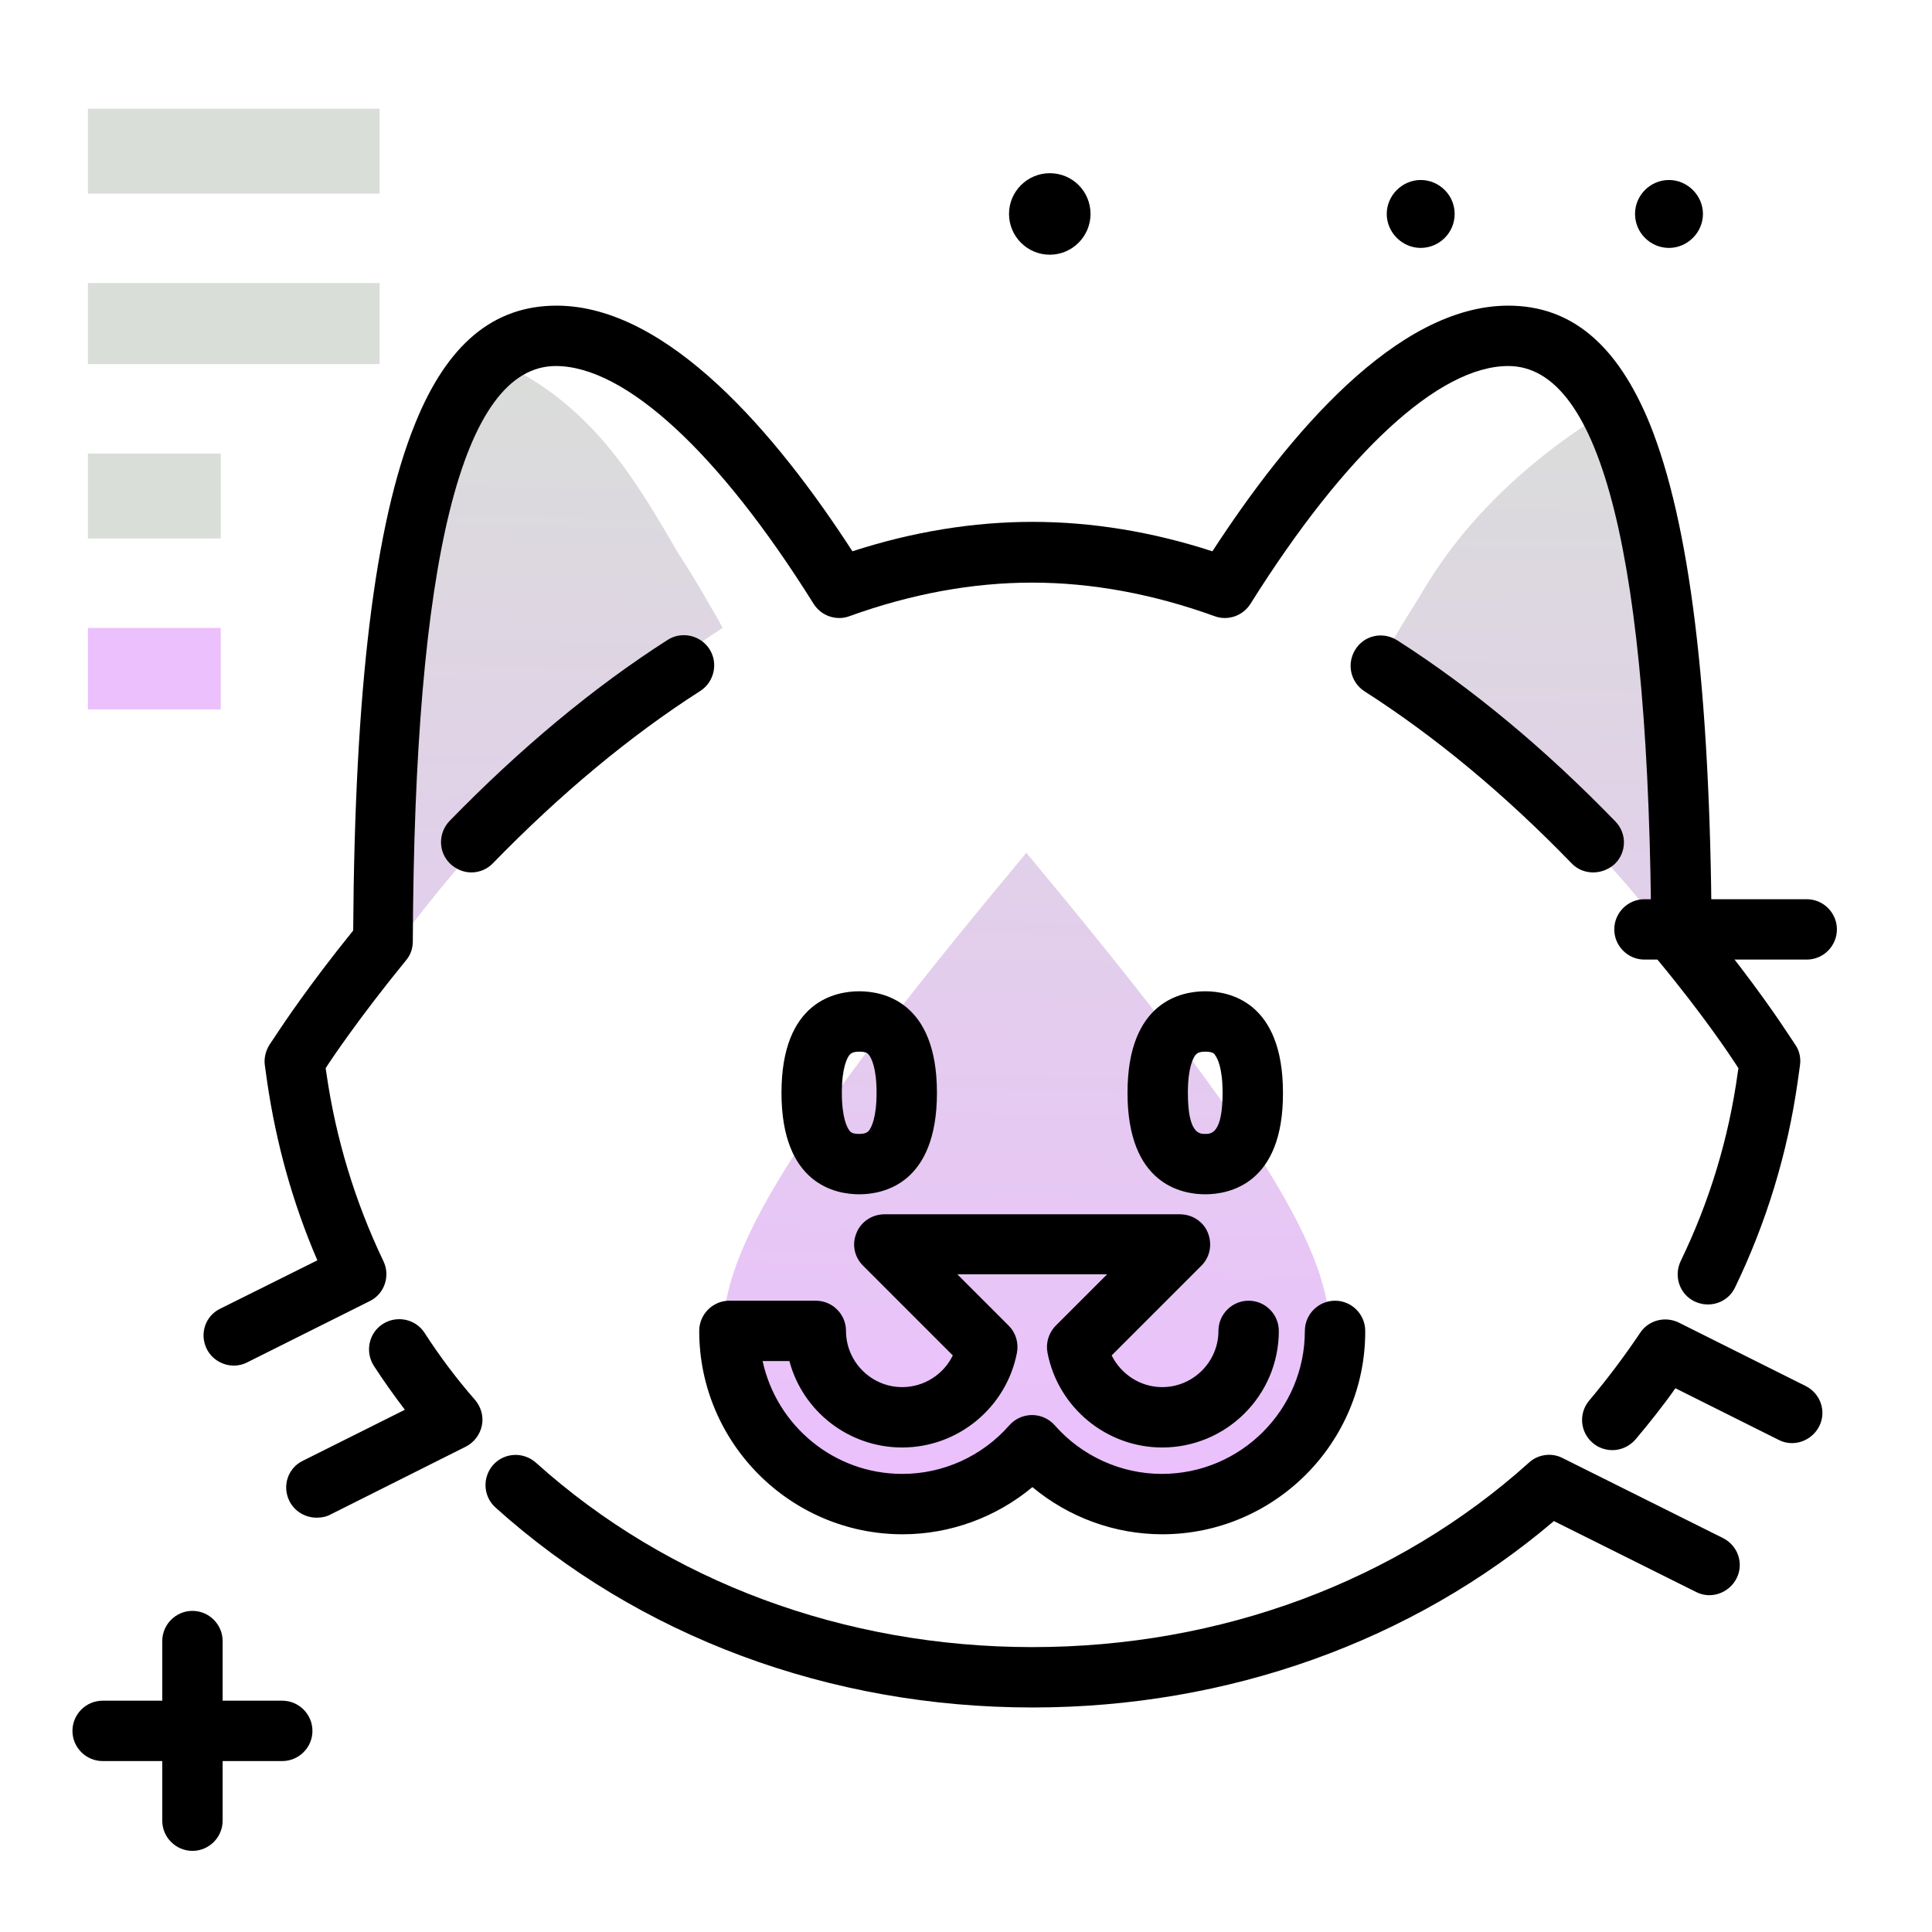<svg version="1.1" id="Layer_1" xmlns="http://www.w3.org/2000/svg" xmlns:xlink="http://www.w3.org/1999/xlink" x="0px" y="0px" viewBox="0 0 512 512" enable-background="new 0 0 512 512" xml:space="preserve">
<linearGradient id="SVGID_1_" gradientUnits="userSpaceOnUse" x1="269.764" y1="392.095" x2="276.585" y2="86.284" class="gradient-element">
	<stop offset="0" class="primary-color-gradient" style="stop-color: #ebc0fd"></stop>
	<stop offset="1" class="secondary-color-gradient" style="stop-color: #d9ded8"></stop>
</linearGradient>
<path fill="url(#SVGID_1_)" d="M272,226c-57.4,68.8-80.3,103.2-80.3,126.2c0,25.3,20.6,45.9,45.9,45.9c13.7,0,26-6,34.4-15.6
	c8.4,9.5,20.7,15.6,34.4,15.6c25.3,0,45.9-20.6,45.9-45.9C352.3,329.3,329.3,294.9,272,226z M191.5,166.4
	c-46.9,30.4-81.7,77.1-91,90.3v-68c1.7-51.8,21.2-75.4,28.5-94.3c26,11,37.7,29.6,50.6,52c2.7,4.1,5.4,8.5,8.1,13.3
	C189,161.9,190.3,164.1,191.5,166.4z M368.6,170.6c2.7-4.7,5.5-9.1,8.1-13.3c10.8-18.7,27.8-35.2,49-48.2c6.6-4.1,4.1,8.5,6.1,16
	c5.2,19.4,8.5,27.3,9.9,68.1l4.9,61.1c-9.3-13.2-34.8-46.7-81.7-77.1C366.1,175,367.4,172.8,368.6,170.6z"></path>
<path d="M273.6,452.5c-53.8,0-104.3-18.8-142.3-53c-3.3-3-3.5-8-0.6-11.3c3-3.3,8-3.5,11.3-0.6c35,31.5,81.7,48.9,131.6,48.9
	s96.6-17.4,131.6-48.9c2.4-2.2,6-2.7,8.9-1.2l42.5,21.2c4,2,5.6,6.8,3.6,10.7s-6.8,5.6-10.7,3.6l-37.7-18.8
	C374.3,435,325.4,452.5,273.6,452.5z M308,406.6c-12.6,0-24.8-4.5-34.4-12.5c-9.6,8-21.8,12.5-34.4,12.5
	c-29.7,0-53.9-24.2-53.9-53.9c0-4.4,3.6-8,8-8h22.9c4.4,0,8,3.6,8,8c0,8.2,6.7,14.9,14.9,14.9c5.8,0,11-3.4,13.4-8.4l-23.8-23.8
	c-2.3-2.3-3-5.7-1.7-8.7c1.2-3,4.2-4.9,7.4-4.9h78.3c3.2,0,6.2,1.9,7.4,4.9s0.6,6.4-1.7,8.7l-23.8,23.8c2.5,5,7.6,8.4,13.4,8.4
	c8.2,0,14.9-6.7,14.9-14.9c0-4.4,3.6-8,8-8s8,3.6,8,8c0,17.1-13.9,30.9-30.9,30.9c-14.8,0-27.6-10.6-30.4-25.1
	c-0.5-2.6,0.3-5.3,2.2-7.2l13.6-13.6h-39.7l13.6,13.6c1.9,1.9,2.7,4.6,2.2,7.2c-2.8,14.5-15.6,25.1-30.4,25.1
	c-14.3,0-26.4-9.7-29.9-22.9h-7.1c3.7,17.1,18.9,29.9,37,29.9c10.9,0,21.2-4.7,28.4-12.9c1.5-1.7,3.7-2.7,6-2.7s4.5,1,6,2.7
	c7.2,8.2,17.6,12.9,28.4,12.9c20.9,0,37.9-17,37.9-37.9c0-4.4,3.6-8,8-8s8,3.6,8,8C361.9,382.4,337.7,406.6,308,406.6z M83.9,402.2
	c-2.9,0-5.8-1.6-7.2-4.4c-2-4-0.4-8.8,3.6-10.7l27-13.5c-2.9-3.8-5.6-7.6-8.2-11.6c-2.4-3.7-1.4-8.7,2.3-11.1
	c3.7-2.4,8.7-1.4,11.1,2.3c4,6.2,8.5,12.2,13.4,17.8c1.6,1.9,2.3,4.4,1.8,6.8c-0.5,2.4-2.1,4.5-4.3,5.6l-35.9,18
	C86.4,402,85.1,402.2,83.9,402.2z M427.3,384.3c-1.8,0-3.7-0.6-5.2-1.9c-3.4-2.9-3.8-7.9-0.9-11.3c4.8-5.7,9.3-11.7,13.4-17.8
	c2.2-3.4,6.6-4.6,10.3-2.8l33.6,16.8c4,2,5.6,6.8,3.6,10.7s-6.8,5.6-10.7,3.6L444,367.9c-3.3,4.7-6.9,9.2-10.6,13.6
	C431.8,383.3,429.6,384.3,427.3,384.3z M62,361.9c-2.9,0-5.8-1.6-7.2-4.4c-2-4-0.4-8.8,3.6-10.7l25.7-12.8
	c-6.5-15.1-10.9-30.9-13.3-47.3l-0.6-4.3c-0.3-1.9,0.2-3.9,1.2-5.5l2.4-3.6c0.8-1.2,7.9-12,19.8-26.7c0.4-64,5.7-108,16.4-134.3
	c8.5-21.1,20.8-31.3,37.5-31.3c29.5,0,58.4,34.2,78.4,65.1c16-5.2,32.1-7.8,47.7-7.8c15.7,0,31.7,2.6,47.7,7.8
	c20.1-30.9,48.9-65.1,78.4-65.1c16.7,0,28.9,10.3,37.5,31.3c10.6,26.3,16,70.2,16.4,134.3c11.5,14.2,18.5,24.7,19.8,26.7l2.4,3.6
	c1.1,1.6,1.5,3.6,1.2,5.5l-0.6,4.3c-2.7,19-8.3,37.3-16.6,54.5c-1.9,4-6.7,5.6-10.7,3.7c-4-1.9-5.6-6.7-3.7-10.7
	c7.6-15.7,12.7-32.4,15.1-49.8l0.2-1.3L460,282c-1.3-2-8.5-12.9-20.6-27.5c-1.2-1.4-1.8-3.2-1.8-5c-0.4-101.2-13.1-152.5-37.9-152.5
	c-18.4,0-43.2,23-68.3,63c-2,3.2-6,4.6-9.5,3.3c-16.3-5.9-32.6-8.9-48.4-8.9c-15.8,0-32.1,3-48.4,8.9c-3.5,1.3-7.5-0.1-9.5-3.3
	c-25-40-49.9-63-68.3-63c-24.8,0-37.5,51.3-37.9,152.5c0,1.8-0.6,3.6-1.8,5c-12.5,15.3-19.8,26.3-20.6,27.5l-0.7,1.1l0.2,1.3
	c2.5,17.4,7.6,34.1,15.1,49.8c1.9,3.9,0.3,8.7-3.6,10.6l-32.6,16.3C64.4,361.6,63.2,361.9,62,361.9z M319.4,316.5
	c-6.2,0-20.6-2.6-20.6-26.9c0-24.3,14.4-26.9,20.6-26.9s20.6,2.6,20.6,26.9C340.1,313.9,325.6,316.5,319.4,316.5z M319.4,278.7
	c-1.9,0-2.3,0.6-2.6,0.9c-0.6,0.8-2,3.3-2,10c0,10.9,3.1,10.9,4.6,10.9s4.6,0,4.6-10.9c0-6.7-1.4-9.2-2-10
	C321.8,279.2,321.3,278.7,319.4,278.7z M227.7,316.5c-6.2,0-20.6-2.6-20.6-26.9c0-24.3,14.4-26.9,20.6-26.9
	c6.2,0,20.6,2.6,20.6,26.9C248.3,313.9,233.9,316.5,227.7,316.5z M227.7,278.7c-1.9,0-2.3,0.6-2.6,0.9c-0.6,0.8-2,3.3-2,10
	c0,6.7,1.4,9.2,2,10c0.3,0.4,0.7,0.9,2.6,0.9c1.9,0,2.3-0.6,2.6-0.9c0.6-0.8,2-3.3,2-10c0-6.7-1.4-9.2-2-10
	C230,279.2,229.6,278.7,227.7,278.7z M422.2,231.2c-2.1,0-4.2-0.8-5.7-2.4c-17.8-18.4-36.3-33.7-54.9-45.6
	c-3.7-2.4-4.8-7.3-2.4-11.1s7.3-4.8,11.1-2.4c19.7,12.6,39.1,28.7,57.8,48c3.1,3.2,3,8.2-0.2,11.3
	C426.3,230.4,424.3,231.2,422.2,231.2z M124.9,231.2c-2,0-4-0.8-5.6-2.3c-3.2-3.1-3.2-8.1-0.2-11.3c18.7-19.2,38.1-35.4,57.8-48
	c3.7-2.4,8.7-1.3,11.1,2.4s1.3,8.7-2.4,11.1c-18.6,11.9-37.1,27.3-54.9,45.6C129.1,230.4,127,231.2,124.9,231.2z"></path>
<g>
	<path fill="#ebc0fd" class="primary-color" d="M23.3,166.4h35.2v21.6H23.3V166.4z"></path>
	<path fill="#d9ded8" class="secondary-color" d="M23.3,120.2h35.2v22.5H23.3V120.2z M23.3,51.3h77.3V28.8H23.3V51.3z M23.3,96.5h77.3V75H23.3V96.5z"></path>
</g>
<path d="M82.8,458.7c0,4.4-3.6,8-8,8H59v15.8c0,4.4-3.6,8-8,8s-8-3.6-8-8v-15.8H27.2c-4.4,0-8-3.6-8-8s3.6-8,8-8H43v-15.8
	c0-4.4,3.6-8,8-8s8,3.6,8,8v15.8h15.8C79.2,450.7,82.8,454.3,82.8,458.7z M278.2,45.9c-5.9,0-10.8,4.8-10.8,10.8
	c0,5.9,4.8,10.8,10.8,10.8S289,62.6,289,56.7C289,50.7,284.2,45.9,278.2,45.9z M433.3,56.7c0-5,4.1-9,9-9s9,4.1,9,9s-4.1,9-9,9
	S433.3,61.7,433.3,56.7z M385.5,56.7c0,5-4.1,9-9,9s-9-4.1-9-9s4.1-9,9-9S385.5,51.7,385.5,56.7z M478.8,238.3h-43c-4.4,0-8,3.6-8,8
	s3.6,8,8,8h43c4.4,0,8-3.6,8-8S483.2,238.3,478.8,238.3z"></path>
</svg>